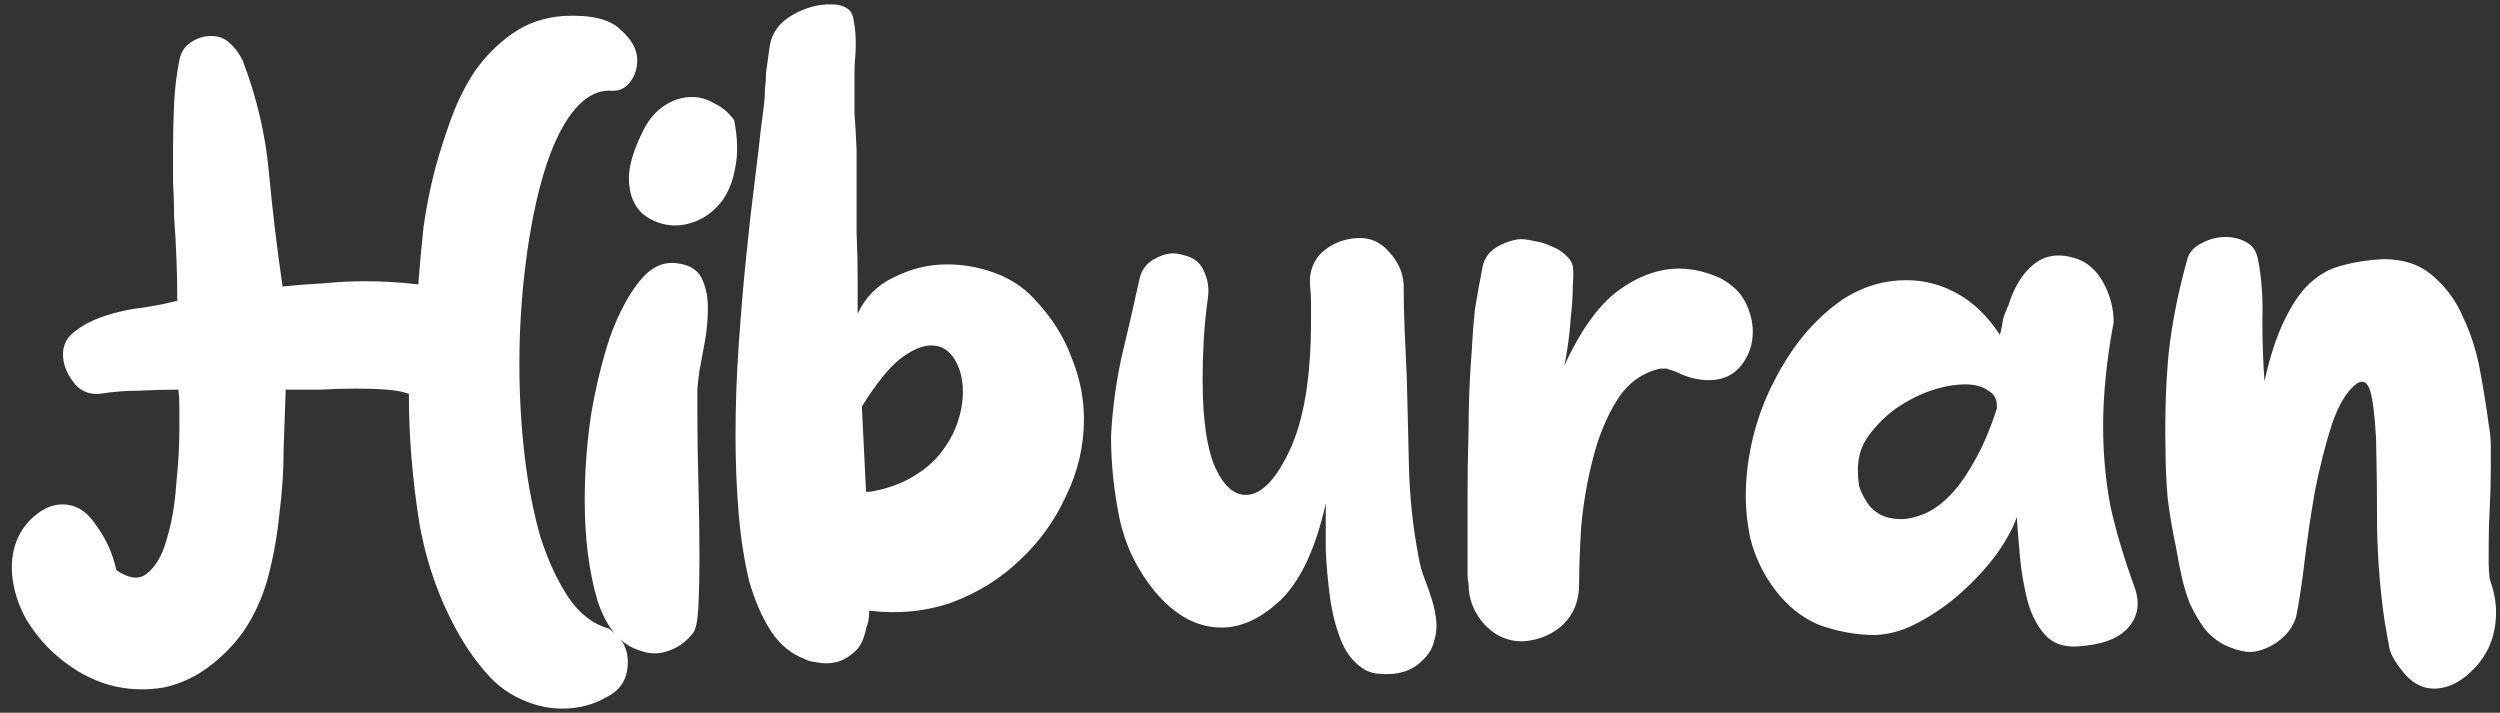 <svg width="228" height="65" viewBox="0 0 228 65" fill="none" xmlns="http://www.w3.org/2000/svg">
  <rect x="0" y="0" width="228" height="65" fill="#333333" stroke="none"/>
  <path
    d="M51.4 1.456C53.896 1.328 55.624 1.744 56.584 2.704C57.608 3.6 58.12 4.528 58.12 5.488C58.12 6.256 57.896 6.928 57.448 7.504C57 8.08 56.424 8.336 55.72 8.272C54.44 8.208 53.256 8.88 52.168 10.288C51.144 11.632 50.28 13.488 49.576 15.856C48.872 18.224 48.328 20.944 47.944 24.016C47.56 27.024 47.368 30.096 47.368 33.232C47.368 36.048 47.528 38.832 47.848 41.584C48.168 44.272 48.648 46.736 49.288 48.976C49.992 51.152 50.856 53.008 51.88 54.544C52.904 56.016 54.12 56.944 55.528 57.328C56.04 57.712 56.456 58.128 56.776 58.576C57.096 59.088 57.256 59.696 57.256 60.4C57.256 61.872 56.616 62.928 55.336 63.568C54.12 64.272 52.776 64.624 51.304 64.624C50.152 64.624 49.032 64.4 47.944 63.952C46.664 63.44 45.576 62.704 44.68 61.744C43.784 60.784 42.984 59.728 42.28 58.576C40.296 55.312 38.952 51.696 38.248 47.728C37.608 43.696 37.288 39.76 37.288 35.92C36.776 35.728 36.104 35.6 35.272 35.536C34.44 35.472 33.512 35.44 32.488 35.44C31.4 35.44 30.312 35.472 29.224 35.536C28.136 35.536 27.08 35.536 26.056 35.536C25.992 37.2 25.928 39.024 25.864 41.008C25.864 42.928 25.736 44.88 25.48 46.864C25.288 48.848 24.936 50.8 24.424 52.72C23.912 54.576 23.144 56.24 22.12 57.712C21.224 58.928 20.168 59.984 18.952 60.88C17.736 61.776 16.392 62.384 14.92 62.704C11.4 63.28 8.2 62.352 5.32 59.92C4.232 59.024 3.272 57.904 2.44 56.56C1.672 55.216 1.224 53.808 1.096 52.336C0.968 50.352 1.512 48.72 2.728 47.44C3.688 46.48 4.68 46 5.704 46C6.92 46 7.944 46.64 8.776 47.92C9.672 49.136 10.28 50.48 10.6 51.952L10.696 52.048C11.848 52.816 12.776 52.88 13.48 52.24C14.248 51.6 14.824 50.576 15.208 49.168C15.656 47.696 15.944 46.032 16.072 44.176C16.264 42.32 16.36 40.624 16.36 39.088C16.36 38.384 16.36 37.744 16.36 37.168C16.36 36.528 16.328 35.984 16.264 35.536C15.048 35.536 13.832 35.568 12.616 35.632C11.464 35.632 10.28 35.728 9.064 35.92C8.168 35.984 7.432 35.696 6.856 35.056C6.28 34.352 5.928 33.648 5.8 32.944C5.608 31.856 5.896 30.992 6.664 30.352C7.432 29.712 8.392 29.2 9.544 28.816C10.696 28.432 11.88 28.176 13.096 28.048C14.312 27.856 15.272 27.664 15.976 27.472H16.168C16.168 24.976 16.072 22.416 15.88 19.792C15.88 18.704 15.848 17.648 15.784 16.624C15.784 15.6 15.784 14.544 15.784 13.456C15.784 12.112 15.816 10.768 15.88 9.424C15.944 8.08 16.104 6.768 16.36 5.488C16.488 4.784 16.84 4.24 17.416 3.856C17.992 3.472 18.6 3.28 19.24 3.28C19.944 3.28 20.52 3.504 20.968 3.952C21.416 4.336 21.8 4.848 22.12 5.488C23.4 8.816 24.2 12.208 24.52 15.664C24.84 19.12 25.256 22.608 25.768 26.128C26.984 26 28.232 25.904 29.512 25.84C30.792 25.712 32.072 25.648 33.352 25.648C34.888 25.648 36.488 25.744 38.152 25.936C38.28 24.144 38.44 22.384 38.632 20.656C38.888 18.864 39.24 17.104 39.688 15.376C40.072 13.968 40.552 12.464 41.128 10.864C41.704 9.264 42.44 7.792 43.336 6.448C44.296 5.104 45.416 3.984 46.696 3.088C48.04 2.128 49.608 1.584 51.4 1.456ZM58.414 59.344C56.622 58.832 55.31 57.296 54.478 54.736C53.71 52.112 53.326 49.072 53.326 45.616C53.326 43.056 53.518 40.464 53.902 37.84C54.35 35.216 54.926 32.848 55.63 30.736C56.398 28.624 57.294 26.928 58.318 25.648C59.342 24.368 60.494 23.824 61.774 24.016C62.862 24.144 63.598 24.592 63.982 25.36C64.366 26.128 64.558 27.024 64.558 28.048C64.558 29.136 64.462 30.192 64.27 31.216C64.078 32.24 63.918 33.104 63.79 33.808C63.726 34.256 63.662 34.8 63.598 35.44C63.598 36.08 63.598 36.816 63.598 37.648C63.598 39.504 63.63 41.648 63.694 44.08C63.758 46.448 63.79 48.688 63.79 50.8C63.79 52.528 63.758 54.032 63.694 55.312C63.63 56.592 63.47 57.392 63.214 57.712C62.638 58.48 61.902 59.024 61.006 59.344C60.11 59.664 59.246 59.664 58.414 59.344ZM66.958 10.96C67.278 12.624 67.31 14.064 67.054 15.28C66.862 16.432 66.478 17.424 65.902 18.256C65.326 19.024 64.654 19.6 63.886 19.984C63.118 20.368 62.35 20.56 61.582 20.56C60.494 20.56 59.502 20.208 58.606 19.504C57.774 18.736 57.358 17.648 57.358 16.24C57.358 15.024 57.838 13.488 58.798 11.632C59.31 10.736 59.918 10.064 60.622 9.616C61.39 9.104 62.222 8.848 63.118 8.848C63.822 8.848 64.494 9.04 65.134 9.424C65.838 9.744 66.446 10.256 66.958 10.96ZM94.248 27.184C95.848 28.848 97 30.64 97.704 32.56C98.472 34.416 98.856 36.304 98.856 38.224C98.856 40.656 98.312 42.992 97.224 45.232C96.2 47.472 94.792 49.424 93 51.088C91.272 52.752 89.224 54.032 86.856 54.928C84.488 55.76 81.96 56.016 79.272 55.696C79.272 56.336 79.176 56.88 78.984 57.328C78.792 58.352 78.408 59.088 77.832 59.536C77.32 59.984 76.776 60.272 76.2 60.4C75.624 60.528 75.048 60.528 74.472 60.4C73.96 60.336 73.608 60.24 73.416 60.112C72.2 59.664 71.176 58.832 70.344 57.616C69.512 56.336 68.84 54.8 68.328 53.008C67.88 51.152 67.56 49.104 67.368 46.864C67.176 44.56 67.08 42.192 67.08 39.76C67.08 37.008 67.176 34.256 67.368 31.504C67.56 28.688 67.784 26.032 68.04 23.536C68.296 20.976 68.552 18.704 68.808 16.72C69.064 14.672 69.256 13.04 69.384 11.824C69.512 10.864 69.608 10.128 69.672 9.616C69.736 9.04 69.768 8.528 69.768 8.08C69.832 7.568 69.864 7.088 69.864 6.64C69.928 6.128 70.024 5.424 70.152 4.528C70.28 3.248 70.888 2.256 71.976 1.552C73.064 0.848 74.216 0.464 75.432 0.4C76.904 0.336 77.704 0.784 77.832 1.744C78.024 2.64 78.088 3.664 78.024 4.816C77.96 5.52 77.928 6.128 77.928 6.64C77.928 7.088 77.928 7.504 77.928 7.888C77.928 8.784 77.928 9.616 77.928 10.384C77.992 11.088 78.056 12.176 78.12 13.648C78.12 14.672 78.12 15.856 78.12 17.2C78.12 18.48 78.12 19.824 78.12 21.232C78.184 22.576 78.216 23.888 78.216 25.168C78.216 26.448 78.216 27.6 78.216 28.624C78.92 27.088 80.04 25.968 81.576 25.264C83.112 24.496 84.712 24.112 86.376 24.112C87.848 24.112 89.288 24.368 90.696 24.88C92.104 25.392 93.288 26.16 94.248 27.184ZM79.368 44.848C80.84 44.592 82.12 44.144 83.208 43.504C84.296 42.864 85.16 42.128 85.8 41.296C86.504 40.4 87.016 39.472 87.336 38.512C87.656 37.552 87.816 36.624 87.816 35.728C87.816 34.576 87.56 33.584 87.048 32.752C86.536 31.92 85.832 31.504 84.936 31.504C84.104 31.504 83.144 31.92 82.056 32.752C81.032 33.584 79.88 35.024 78.6 37.072L78.984 44.848H79.368ZM128.302 34.48C128.366 36.976 128.43 39.632 128.494 42.448C128.558 45.264 128.846 48.016 129.358 50.704C129.486 51.472 129.678 52.176 129.934 52.816C130.19 53.456 130.414 54.096 130.606 54.736C130.798 55.376 130.926 56.016 130.99 56.656C131.054 57.296 130.958 58 130.702 58.768C130.51 59.344 130.158 59.856 129.646 60.304C129.198 60.752 128.654 61.072 128.014 61.264C127.374 61.456 126.702 61.52 125.998 61.456C125.294 61.456 124.686 61.264 124.174 60.88C123.342 60.304 122.702 59.44 122.254 58.288C121.806 57.136 121.486 55.856 121.294 54.448C121.102 53.04 120.974 51.6 120.91 50.128C120.91 48.592 120.91 47.184 120.91 45.904C120.014 49.936 118.67 52.848 116.878 54.64C115.086 56.368 113.262 57.232 111.406 57.232C109.166 57.232 107.118 56.112 105.262 53.872C103.662 51.888 102.606 49.68 102.094 47.248C101.582 44.752 101.326 42.256 101.326 39.76C101.454 37.328 101.774 34.928 102.286 32.56C102.862 30.192 103.406 27.824 103.918 25.456C104.11 24.56 104.622 23.92 105.454 23.536C106.286 23.088 107.086 22.992 107.854 23.248C108.814 23.44 109.454 23.92 109.774 24.688C110.158 25.456 110.286 26.288 110.158 27.184C109.966 28.592 109.838 29.904 109.774 31.12C109.71 32.336 109.678 33.488 109.678 34.576C109.678 38.224 110.062 40.912 110.83 42.64C111.598 44.304 112.526 45.136 113.614 45.136C115.022 45.136 116.366 43.76 117.646 41.008C118.926 38.256 119.566 34.32 119.566 29.2C119.566 28.688 119.566 28.176 119.566 27.664C119.566 27.088 119.534 26.512 119.47 25.936C119.406 24.72 119.79 23.728 120.622 22.96C121.518 22.192 122.574 21.776 123.79 21.712C124.942 21.648 125.902 22.064 126.67 22.96C127.502 23.856 127.95 24.848 128.014 25.936C128.014 27.408 128.046 28.848 128.11 30.256C128.174 31.664 128.238 33.072 128.302 34.48ZM156.879 25.36C157.967 25.936 158.735 26.672 159.183 27.568C159.631 28.464 159.855 29.36 159.855 30.256C159.855 31.408 159.503 32.432 158.799 33.328C158.095 34.224 157.103 34.672 155.823 34.672C154.863 34.672 153.871 34.416 152.847 33.904L151.983 33.616H151.407C149.743 34 148.431 34.96 147.471 36.496C146.511 38.032 145.775 39.824 145.263 41.872C144.751 43.856 144.399 45.904 144.207 48.016C144.079 50.064 144.015 51.824 144.015 53.296C144.015 54.768 143.535 55.984 142.575 56.944C141.615 57.84 140.431 58.352 139.023 58.48C137.615 58.544 136.399 58.032 135.375 56.944C134.415 55.856 133.935 54.64 133.935 53.296C133.871 52.976 133.839 52.656 133.839 52.336C133.839 52.016 133.839 51.664 133.839 51.28C133.839 49.296 133.839 47.312 133.839 45.328C133.839 43.28 133.871 41.232 133.935 39.184C133.935 36.816 134.031 34.416 134.223 31.984C134.287 30.704 134.383 29.456 134.511 28.24C134.703 27.024 134.927 25.776 135.183 24.496C135.311 23.664 135.727 23.024 136.431 22.576C137.199 22.128 137.935 21.872 138.639 21.808C139.023 21.808 139.471 21.872 139.983 22C140.495 22.064 141.007 22.224 141.519 22.48C142.031 22.672 142.447 22.928 142.767 23.248C143.151 23.568 143.375 23.92 143.439 24.304C143.503 24.624 143.503 25.232 143.439 26.128C143.439 27.024 143.375 27.984 143.247 29.008C143.183 29.968 143.087 30.864 142.959 31.696C142.831 32.528 142.735 33.072 142.671 33.328C144.143 30.128 145.775 27.856 147.567 26.512C149.423 25.168 151.279 24.496 153.135 24.496C154.351 24.496 155.599 24.784 156.879 25.36ZM192.765 29.392C192.125 32.784 191.805 35.952 191.805 38.896C191.805 41.392 192.029 43.824 192.477 46.192C192.989 48.496 193.725 50.96 194.685 53.584C195.197 55.056 194.973 56.304 194.013 57.328C193.117 58.288 191.581 58.832 189.405 58.96C188.125 59.024 187.133 58.64 186.429 57.808C185.725 56.976 185.213 55.952 184.893 54.736C184.573 53.456 184.349 52.144 184.221 50.8C184.093 49.392 183.997 48.176 183.933 47.152C183.613 48.112 183.005 49.232 182.109 50.512C181.213 51.728 180.125 52.912 178.845 54.064C177.629 55.152 176.285 56.08 174.813 56.848C173.341 57.616 171.901 57.968 170.493 57.904C168.893 57.84 167.325 57.52 165.789 56.944C164.317 56.304 163.037 55.28 161.949 53.872C160.861 52.464 160.093 50.896 159.645 49.168C159.261 47.376 159.133 45.584 159.261 43.792C159.517 40.4 160.445 37.232 162.045 34.288C163.645 31.28 165.661 28.944 168.093 27.28C169.885 26.128 171.805 25.552 173.853 25.552C175.517 25.552 177.085 25.968 178.557 26.8C180.029 27.632 181.309 28.88 182.397 30.544C182.525 30.032 182.621 29.552 182.685 29.104C182.813 28.656 182.973 28.24 183.165 27.856C183.677 26.192 184.445 24.944 185.469 24.112C186.493 23.28 187.741 23.088 189.213 23.536C190.301 23.856 191.165 24.592 191.805 25.744C192.445 26.896 192.765 28.112 192.765 29.392ZM182.109 37.264C182.173 36.496 181.917 35.952 181.341 35.632C180.829 35.248 180.125 35.056 179.229 35.056C178.269 35.056 177.213 35.248 176.061 35.632C174.973 36.016 173.917 36.56 172.893 37.264C171.933 37.968 171.101 38.8 170.397 39.76C169.757 40.656 169.437 41.68 169.437 42.832C169.437 43.28 169.469 43.76 169.533 44.272C169.661 44.72 169.885 45.2 170.205 45.712C170.461 46.16 170.845 46.544 171.357 46.864C171.933 47.184 172.605 47.344 173.373 47.344C174.013 47.344 174.717 47.184 175.485 46.864C176.253 46.544 177.021 46 177.789 45.232C178.557 44.464 179.293 43.44 179.997 42.16C180.765 40.88 181.469 39.248 182.109 37.264ZM227.064 52.816C227.448 53.904 227.64 54.896 227.64 55.792C227.64 57.776 227.032 59.44 225.816 60.784C224.6 62.128 223.32 62.8 221.976 62.8C221.016 62.8 220.152 62.384 219.384 61.552C218.616 60.656 218.136 59.888 217.944 59.248C217.816 58.608 217.656 57.712 217.464 56.56C217.08 53.936 216.856 51.184 216.792 48.304C216.792 45.36 216.76 42.576 216.696 39.952C216.568 37.712 216.376 36.24 216.12 35.536C215.864 34.832 215.48 34.64 214.968 34.96C214.072 35.6 213.304 36.848 212.664 38.704C212.088 40.496 211.576 42.512 211.128 44.752C210.744 46.928 210.424 49.104 210.168 51.28C209.912 53.392 209.656 55.056 209.4 56.272C209.208 56.912 208.856 57.488 208.344 58C207.896 58.448 207.384 58.8 206.808 59.056C206.104 59.376 205.464 59.504 204.888 59.44C204.312 59.376 203.672 59.184 202.968 58.864C202.2 58.48 201.56 57.968 201.048 57.328C200.536 56.624 200.088 55.856 199.704 55.024C199.384 54.192 199.128 53.328 198.936 52.432C198.744 51.536 198.584 50.704 198.456 49.936C198.136 48.464 197.88 46.96 197.688 45.424C197.559 43.888 197.495 42.384 197.495 40.912C197.431 37.84 197.527 34.928 197.784 32.176C198.104 29.36 198.68 26.48 199.512 23.536C199.704 22.96 200.12 22.512 200.76 22.192C201.464 21.808 202.2 21.616 202.968 21.616C203.672 21.616 204.312 21.776 204.888 22.096C205.464 22.416 205.816 22.96 205.944 23.728C206.264 25.392 206.392 27.216 206.328 29.2C206.328 31.184 206.392 33.04 206.52 34.768C207.032 32.464 207.64 30.608 208.344 29.2C209.048 27.728 209.816 26.608 210.648 25.84C211.544 25.008 212.536 24.464 213.624 24.208C214.776 23.888 216.024 23.696 217.368 23.632C219.224 23.632 220.728 24.144 221.88 25.168C223.096 26.192 224.024 27.472 224.664 29.008C225.368 30.48 225.88 32.112 226.2 33.904C226.52 35.632 226.776 37.232 226.968 38.704C227.096 39.408 227.16 40.08 227.16 40.72C227.16 41.36 227.16 42 227.16 42.64C227.16 43.92 227.128 45.136 227.064 46.288C227 47.376 226.968 48.56 226.968 49.84C226.968 50.352 226.968 50.864 226.968 51.376C226.968 51.824 227 52.304 227.064 52.816Z"
    fill="white" />
</svg>